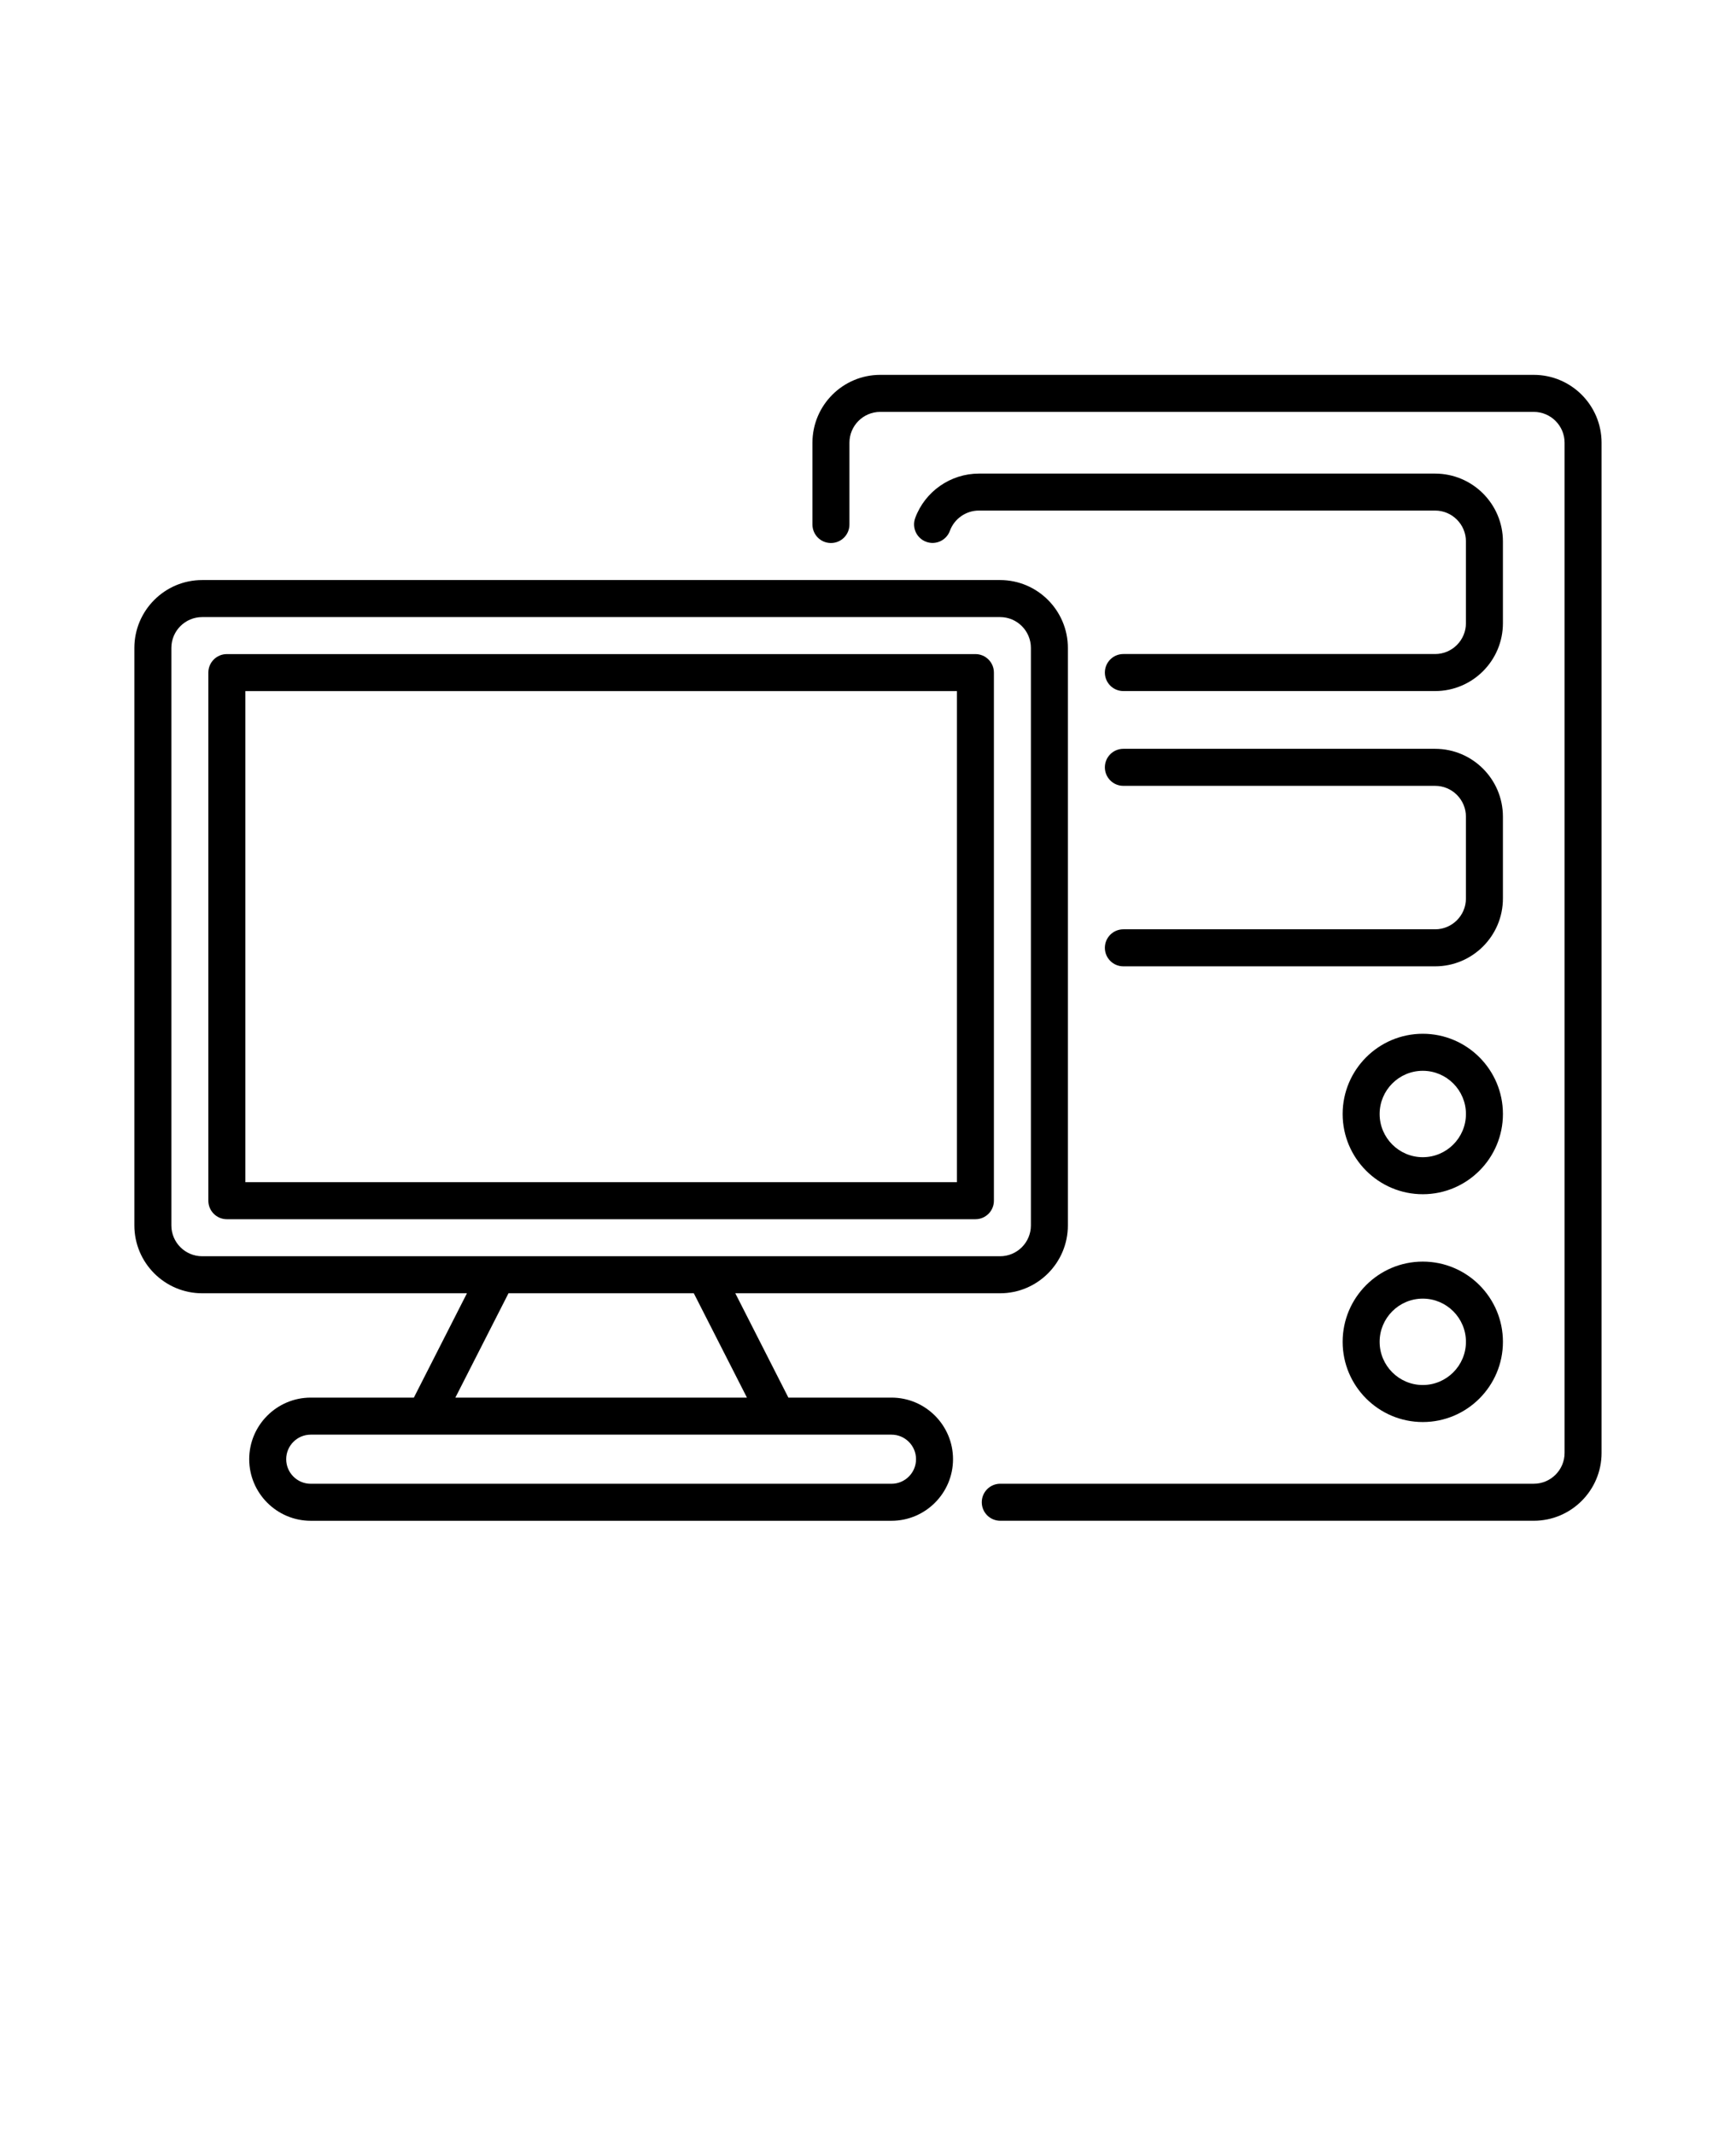 <svg width="170" height="209" viewBox="0 0 170 209" fill="none" xmlns="http://www.w3.org/2000/svg">
<path d="M97.33 117.558V65.853C97.33 64.85 96.521 64.041 95.519 64.041H22.214C21.212 64.041 20.403 64.85 20.403 65.853V117.558C20.403 118.561 21.212 119.37 22.214 119.37H95.519C96.521 119.37 97.33 118.561 97.33 117.558ZM93.708 115.745H24.026V67.666H93.708V115.745Z" fill="black"/>
<path d="M87.303 136.837H77.203L72.006 126.621H97.933C101.597 126.621 104.573 123.642 104.573 119.975V63.437C104.573 59.776 101.597 56.791 97.933 56.791H19.799C16.134 56.791 13.158 59.776 13.158 63.437V119.975C13.158 123.642 16.134 126.621 19.799 126.621H45.726L40.528 136.837H30.429C27.109 136.837 24.404 139.544 24.404 142.866C24.404 146.189 27.109 148.896 30.429 148.896H87.301C90.621 148.896 93.326 146.189 93.326 142.866C93.326 139.544 90.623 136.837 87.303 136.837ZM16.781 119.975V63.438C16.781 61.77 18.134 60.417 19.8 60.417H97.934C99.6 60.417 100.952 61.77 100.952 63.438V119.975C100.952 121.643 99.6 122.996 97.934 122.996H19.8C18.134 122.996 16.781 121.643 16.781 119.975ZM49.79 126.621H67.942L73.146 136.838H44.591L49.795 126.621H49.79ZM87.301 145.272H30.429C29.101 145.272 28.026 144.191 28.026 142.868C28.026 141.539 29.107 140.463 30.429 140.463H87.301C88.629 140.463 89.704 141.545 89.704 142.868C89.704 144.197 88.623 145.272 87.301 145.272Z" fill="black"/>
<path d="M150.195 36.702H86.2C82.536 36.702 79.56 39.681 79.56 43.348V51.353C79.56 52.356 80.368 53.166 81.371 53.166C82.373 53.166 83.182 52.356 83.182 51.353V43.348C83.182 41.681 84.534 40.327 86.2 40.327H150.195C151.861 40.327 153.214 41.681 153.214 43.348V142.249C153.214 143.916 151.861 145.269 150.195 145.269H97.953C96.951 145.269 96.142 146.079 96.142 147.082C96.142 148.085 96.951 148.894 97.953 148.894H150.195C153.86 148.894 156.836 145.916 156.836 142.249V43.348C156.836 39.681 153.86 36.702 150.195 36.702Z" fill="black"/>
<path d="M147.175 53.015C147.175 49.347 144.199 46.369 140.535 46.369H95.857C93.086 46.369 90.581 48.115 89.621 50.719C89.277 51.661 89.76 52.7 90.696 53.045C91.626 53.395 92.676 52.912 93.02 51.969C93.455 50.785 94.596 49.988 95.857 49.988H140.535C142.201 49.988 143.553 51.341 143.553 53.009V61.014C143.553 62.681 142.201 64.035 140.535 64.035H110.007C109.005 64.035 108.196 64.844 108.196 65.847C108.196 66.85 109.005 67.66 110.007 67.66H140.535C144.199 67.66 147.175 64.681 147.175 61.014V53.009L147.175 53.015Z" fill="black"/>
<path d="M147.175 79.96C147.175 76.293 144.199 73.315 140.535 73.315H110.007C109.005 73.315 108.196 74.124 108.196 75.127C108.196 76.13 109.005 76.94 110.007 76.94H140.535C142.201 76.94 143.553 78.293 143.553 79.96V87.966C143.553 89.633 142.201 90.986 140.535 90.986H110.007C109.005 90.986 108.196 91.796 108.196 92.799C108.196 93.802 109.005 94.611 110.007 94.611H140.535C144.199 94.611 147.175 91.633 147.175 87.966V79.96Z" fill="black"/>
<path d="M139.328 101.214C135 101.214 131.48 104.737 131.48 109.069C131.48 113.4 135 116.923 139.328 116.923C143.657 116.923 147.176 113.4 147.176 109.069C147.176 104.737 143.657 101.214 139.328 101.214ZM139.328 113.298C136.998 113.298 135.102 111.401 135.102 109.069C135.102 106.736 136.998 104.839 139.328 104.839C141.658 104.839 143.554 106.736 143.554 109.069C143.554 111.401 141.658 113.298 139.328 113.298Z" fill="black"/>
<path d="M139.328 123.52C135 123.52 131.48 127.042 131.48 131.374C131.48 135.706 135 139.228 139.328 139.228C143.657 139.228 147.176 135.706 147.176 131.374C147.176 127.042 143.657 123.52 139.328 123.52ZM139.328 135.603C136.998 135.603 135.102 133.706 135.102 131.374C135.102 129.042 136.998 127.145 139.328 127.145C141.658 127.145 143.554 129.042 143.554 131.374C143.554 133.706 141.658 135.603 139.328 135.603Z" fill="black"/>
</svg>
